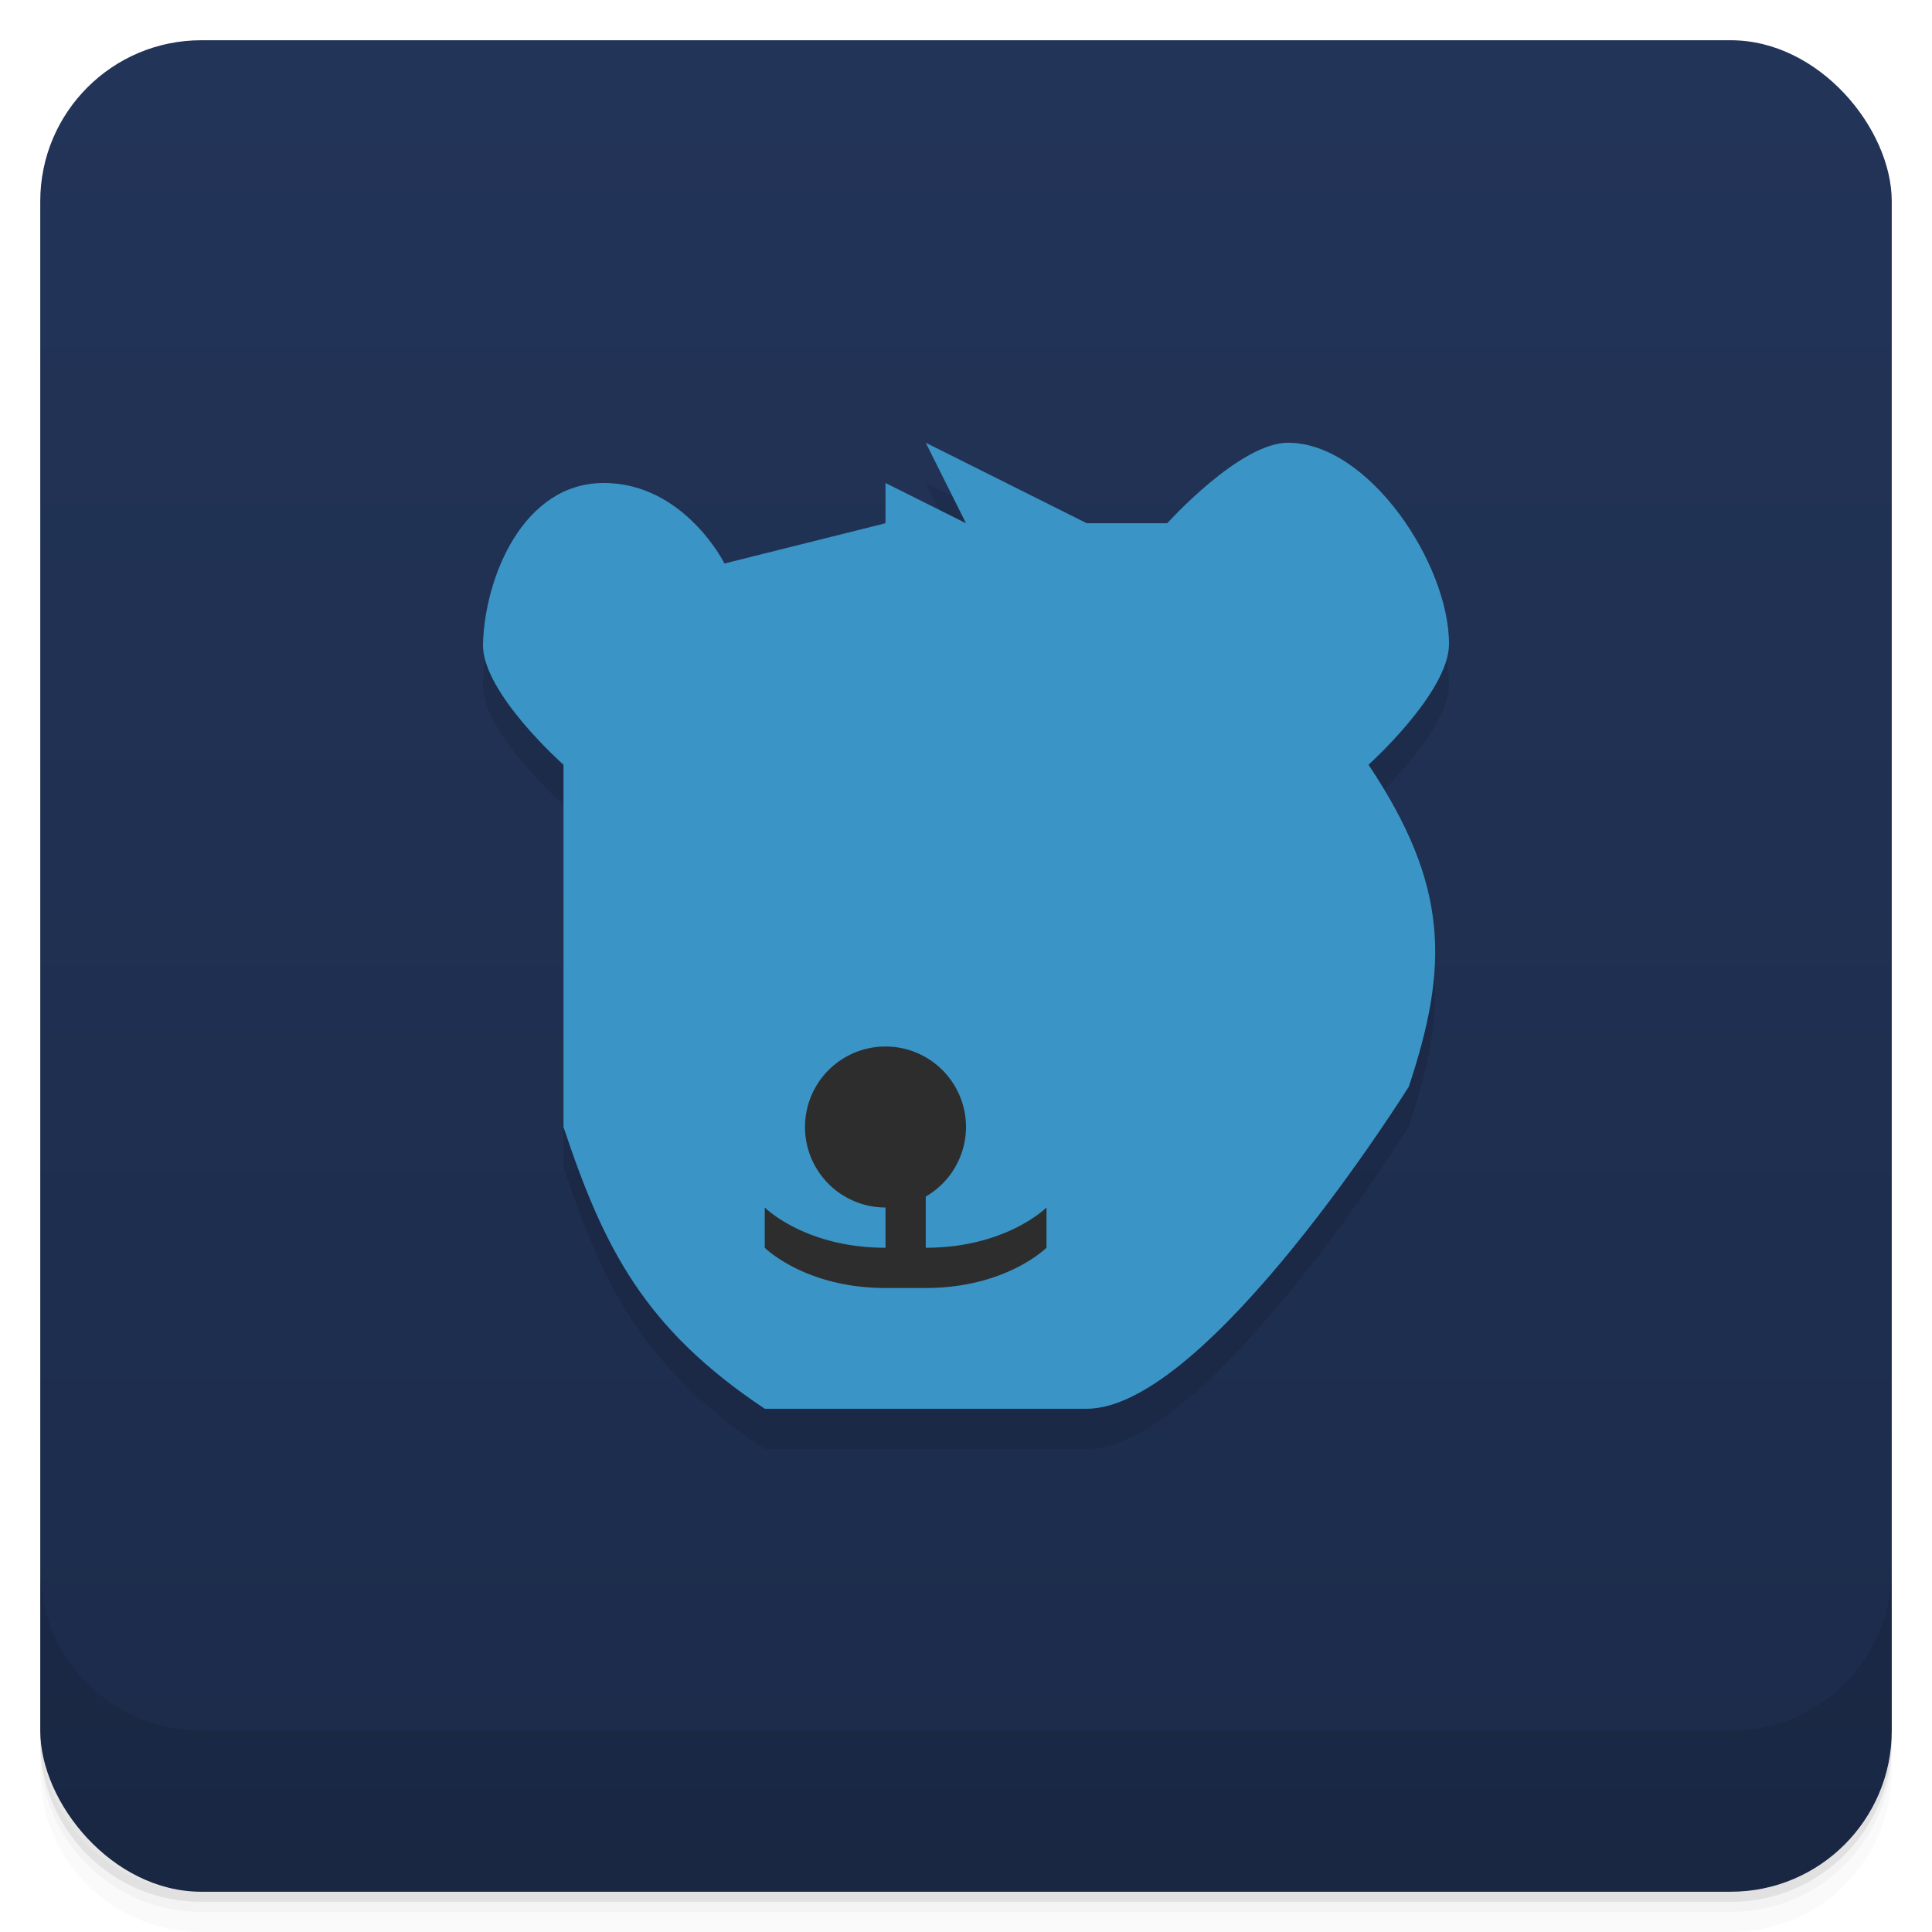 <svg version="1.1" viewBox="0 0 48 48" xmlns="http://www.w3.org/2000/svg">
 <defs>
  <linearGradient id="bg" x2="0" y1="1" y2="47" gradientUnits="userSpaceOnUse">
   <stop style="stop-color:#223458" offset="0"/>
   <stop style="stop-color:#1c2b4a" offset="1"/>
  </linearGradient>
 </defs>
 <path d="m1 43v0.25c0 2.216 1.784 4 4 4h38c2.216 0 4-1.784 4-4v-0.25c0 2.216-1.784 4-4 4h-38c-2.216 0-4-1.784-4-4zm0 0.5v0.5c0 2.216 1.784 4 4 4h38c2.216 0 4-1.784 4-4v-0.5c0 2.216-1.784 4-4 4h-38c-2.216 0-4-1.784-4-4z" style="opacity:.02"/>
 <path d="m1 43.25v0.25c0 2.216 1.784 4 4 4h38c2.216 0 4-1.784 4-4v-0.25c0 2.216-1.784 4-4 4h-38c-2.216 0-4-1.784-4-4z" style="opacity:.05"/>
 <path d="m1 43v0.25c0 2.216 1.784 4 4 4h38c2.216 0 4-1.784 4-4v-0.25c0 2.216-1.784 4-4 4h-38c-2.216 0-4-1.784-4-4z" style="opacity:.1"/>
 <rect x="1" y="1" width="46" height="46" rx="4" style="fill:url(#bg)"/>
 <path d="m1 39v4c0 2.216 1.784 4 4 4h38c2.216 0 4-1.784 4-4v-4c0 2.216-1.784 4-4 4h-38c-2.216 0-4-1.784-4-4z" style="opacity:.1"/>
 <path d="m12 17c-0.033 1.201 2 3 2 3v9c1 3 2 5 5 7h8c3 0 8-8 8-8 1-3 1-5-1-8 0 0 2-1.798 2-3 0-2-2-5-4-5-1.202 0-3 2-3 2h-2l-4-2 1 2-2-1v1l-4 1s-1-2-3-2-2.954 2.334-3 4z" style="opacity:.1"/>
 <path d="m12 16c-0.033 1.201 2 3 2 3v9c1 3 2 5 5 7h8c3 0 8-8 8-8 1-3 1-5-1-8 0 0 2-1.798 2-3 0-2-2-5-4-5-1.202 0-3 2-3 2h-2l-4-2 1 2-2-1v1l-4 1s-1-2-3-2-2.954 2.334-3 4z" style="fill:#3a95c6"/>
 <path d="m22 26a2 2 0 0 0-2 2 2 2 0 0 0 2 2v1c-2 0-3-1-3-1v1s1 1 3 1h1c2 0 3-1 3-1v-1s-1 1-3 1v-1.272a2 2 0 0 0 1-1.728 2 2 0 0 0-2-2z" style="fill:#2d2d2d;paint-order:stroke fill markers"/>
</svg>
